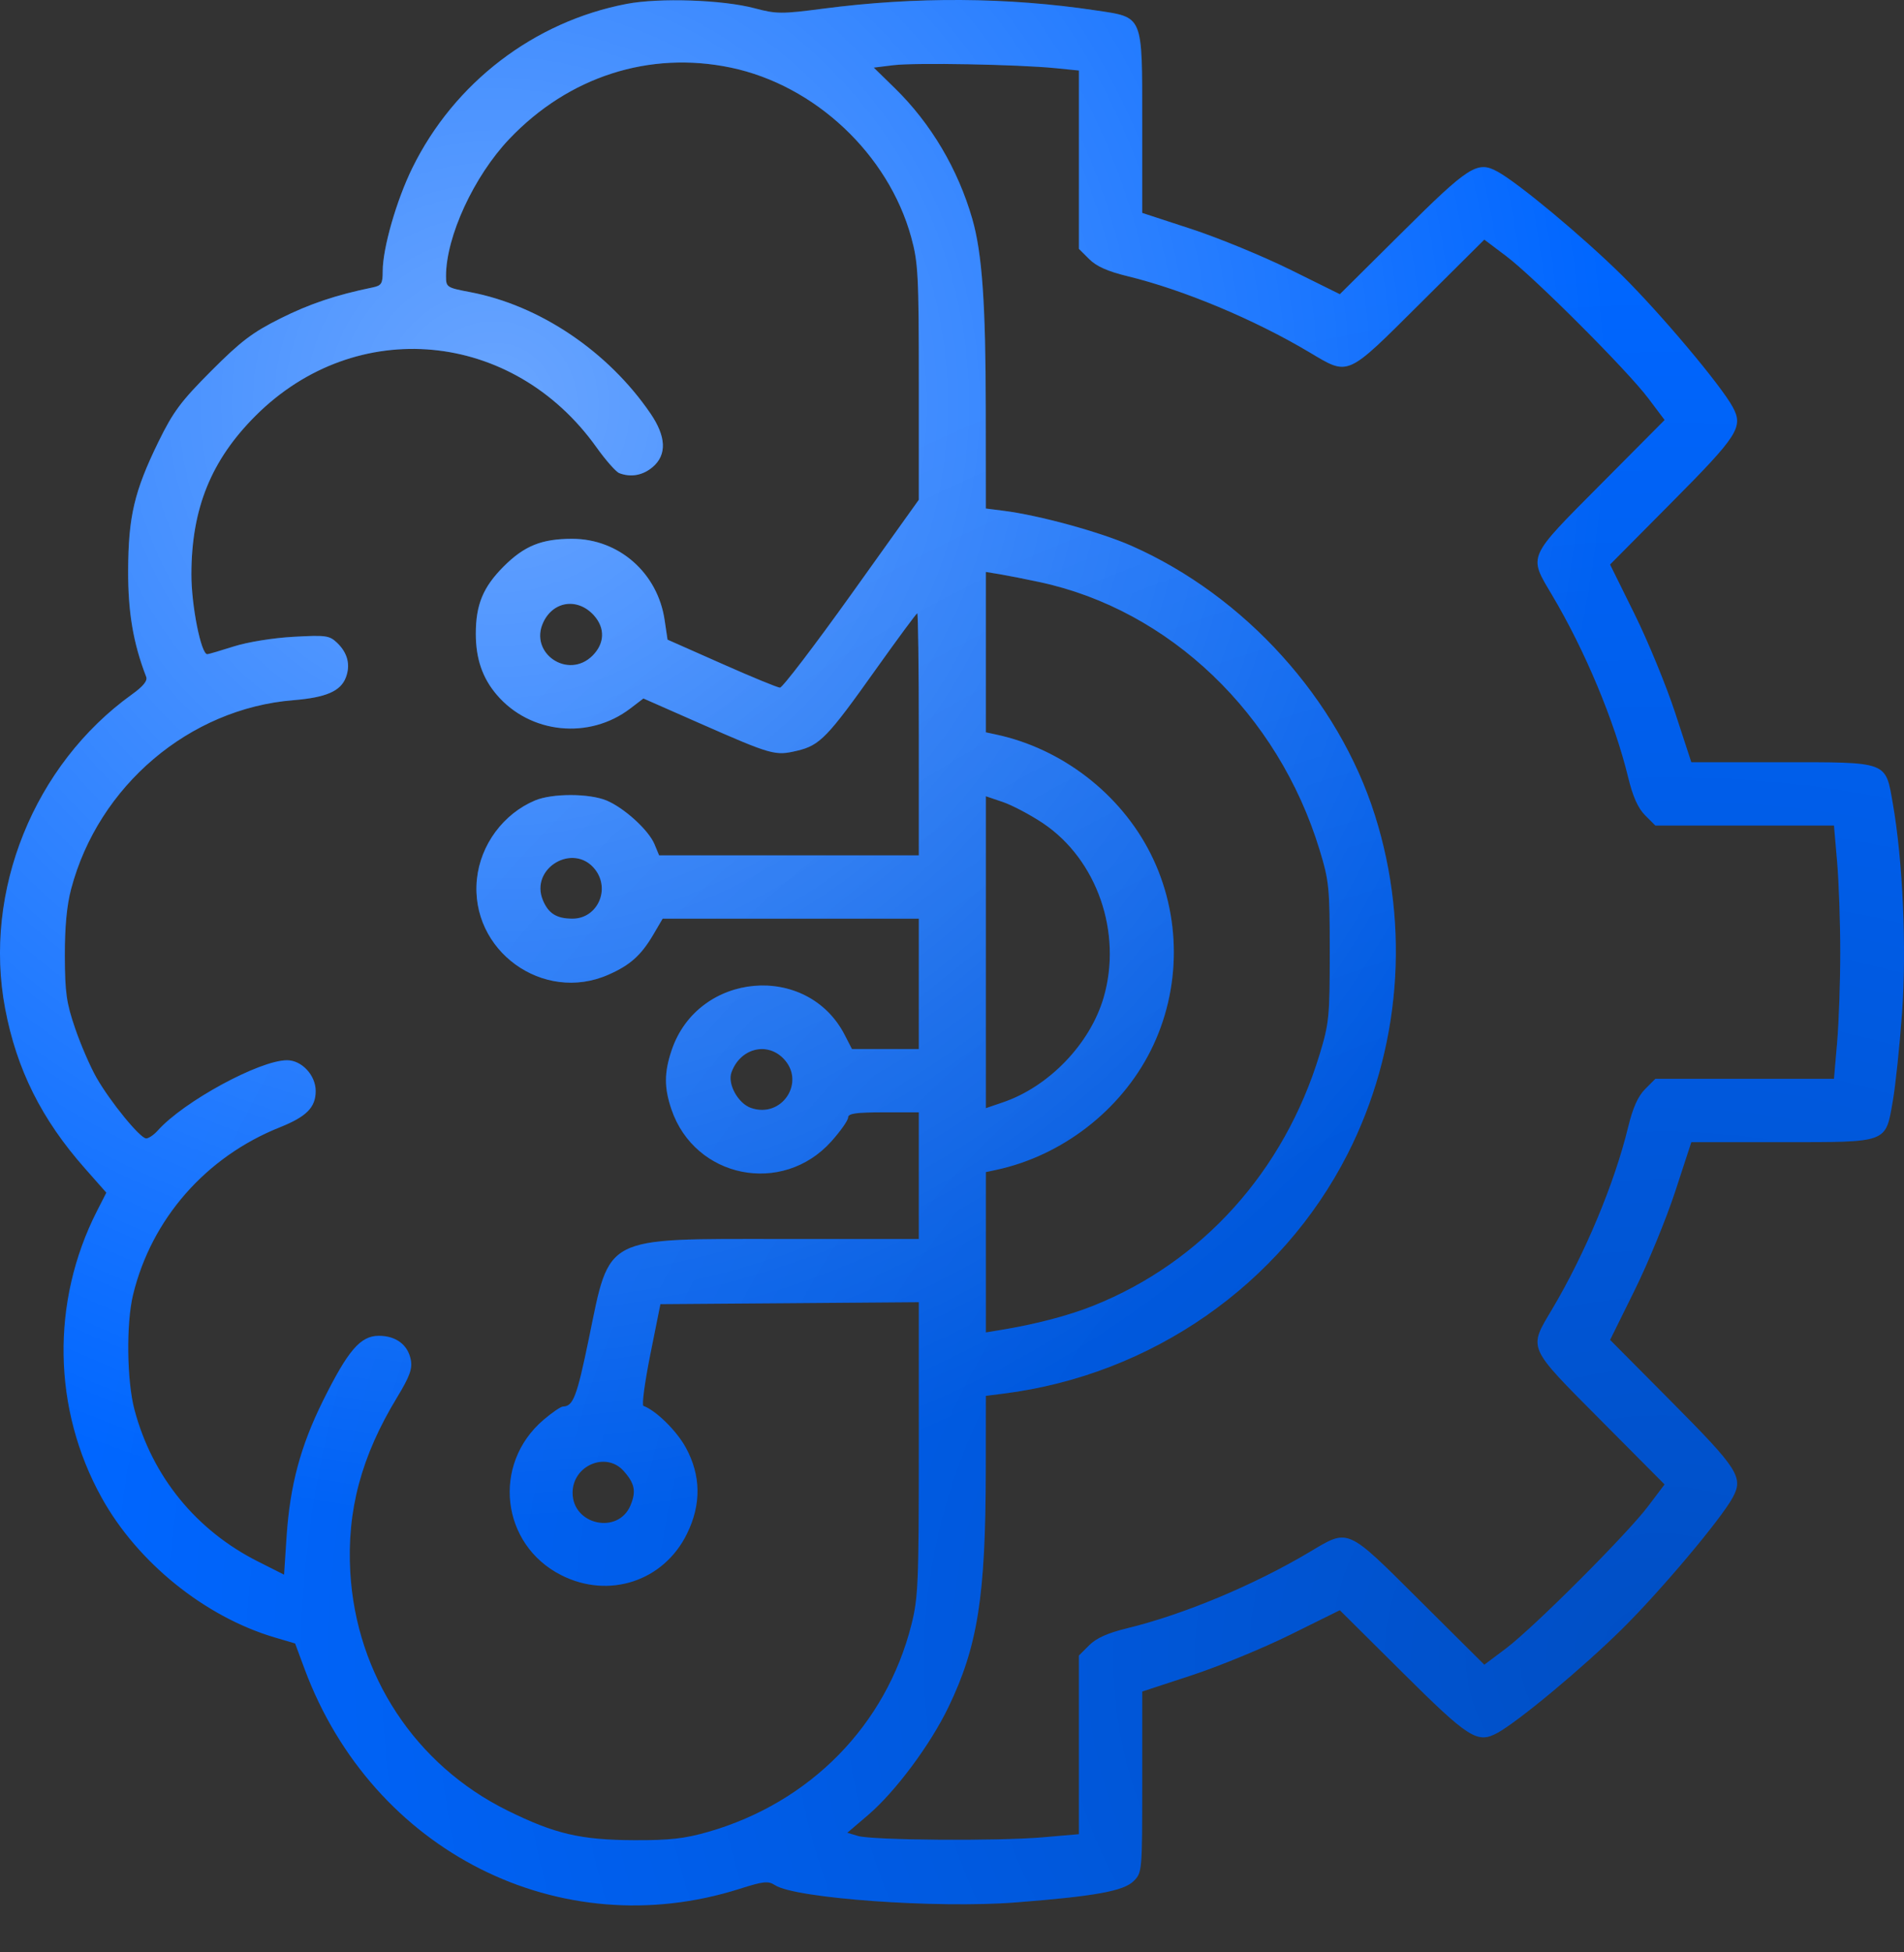 <svg width="40" height="41" viewBox="0 0 40 41" fill="none" xmlns="http://www.w3.org/2000/svg">
<rect x="0" y="0" width="40" height="41" fill="#333333" stroke="none"/>
<path fill-rule="evenodd" clip-rule="evenodd" d="M13.163 0.082C11.218 0.454 9.541 1.738 8.662 3.528C8.329 4.206 8.04 5.211 8.04 5.694C8.04 5.957 8.015 5.998 7.825 6.037C7.057 6.195 6.506 6.38 5.889 6.688C5.305 6.98 5.059 7.166 4.438 7.789C3.799 8.429 3.638 8.646 3.327 9.281C2.821 10.317 2.696 10.848 2.692 11.979C2.688 12.857 2.799 13.509 3.071 14.213C3.103 14.296 3.009 14.413 2.77 14.584C0.714 16.061 -0.359 18.718 0.108 21.18C0.35 22.458 0.873 23.506 1.783 24.535L2.234 25.046L2.036 25.434C1.067 27.339 1.105 29.596 2.137 31.454C2.89 32.811 4.301 33.95 5.767 34.385L6.2 34.513L6.402 35.057C7.83 38.883 11.761 40.865 15.54 39.665C16.043 39.505 16.138 39.495 16.283 39.589C16.711 39.867 19.686 40.08 21.337 39.951C23.003 39.821 23.606 39.712 23.816 39.502C23.994 39.324 23.996 39.301 23.996 37.422L23.996 35.522L25.032 35.182C25.602 34.995 26.536 34.611 27.108 34.328L28.148 33.814L29.455 35.112C30.86 36.508 31.036 36.62 31.457 36.391C31.896 36.152 33.25 35.025 34.075 34.21C34.886 33.409 36.154 31.903 36.401 31.447C36.63 31.025 36.518 30.849 35.122 29.444L33.825 28.138L34.339 27.098C34.622 26.526 35.006 25.591 35.193 25.021L35.532 23.985L37.42 23.985C39.683 23.985 39.608 24.013 39.765 23.118C39.821 22.799 39.908 21.966 39.959 21.267C40.057 19.915 39.975 18.071 39.765 16.875C39.608 15.98 39.683 16.007 37.42 16.007L35.532 16.007L35.193 14.971C35.006 14.401 34.622 13.467 34.339 12.895L33.825 11.855L35.122 10.548C36.518 9.143 36.63 8.968 36.401 8.546C36.154 8.09 34.886 6.583 34.075 5.782C33.25 4.968 31.896 3.84 31.457 3.602C31.036 3.373 30.86 3.485 29.455 4.881L28.148 6.178L27.108 5.664C26.536 5.381 25.602 4.997 25.032 4.81L23.996 4.471L23.996 2.571C23.996 0.288 24.029 0.369 23.014 0.217C21.164 -0.06 19.239 -0.072 17.299 0.181C16.419 0.296 16.314 0.296 15.851 0.173C15.18 -0.005 13.852 -0.05 13.163 0.082ZM15.353 1.42C17.12 1.79 18.661 3.237 19.142 4.978C19.289 5.512 19.303 5.778 19.303 8.029V10.495L17.892 12.469C17.115 13.555 16.438 14.442 16.386 14.441C16.334 14.439 15.781 14.212 15.158 13.935L14.024 13.433L13.963 13.023C13.818 12.032 13.002 11.315 12.021 11.315C11.379 11.315 11.016 11.461 10.579 11.898C10.148 12.33 9.996 12.699 9.996 13.309C9.996 13.834 10.135 14.239 10.438 14.593C11.138 15.411 12.379 15.537 13.242 14.878L13.517 14.668L14.709 15.193C16.218 15.856 16.283 15.875 16.744 15.766C17.223 15.653 17.38 15.492 18.402 14.054C18.862 13.408 19.253 12.879 19.27 12.879C19.288 12.879 19.303 14.023 19.303 15.421V17.963H16.575H13.847L13.75 17.729C13.628 17.434 13.116 16.967 12.744 16.811C12.38 16.659 11.602 16.658 11.241 16.809C10.575 17.089 10.093 17.739 10.019 18.462C9.866 19.959 11.408 21.077 12.786 20.467C13.241 20.266 13.468 20.062 13.726 19.625L13.921 19.292H16.612H19.303V20.661V22.03H18.601H17.898L17.747 21.736C16.961 20.207 14.668 20.406 14.111 22.052C13.952 22.521 13.951 22.843 14.106 23.297C14.599 24.744 16.436 25.113 17.463 23.971C17.657 23.754 17.817 23.528 17.817 23.468C17.817 23.383 17.977 23.359 18.56 23.359H19.303V24.689V26.019H16.445C12.642 26.019 12.822 25.926 12.371 28.111C12.12 29.328 12.042 29.534 11.828 29.537C11.782 29.538 11.596 29.665 11.415 29.82C10.33 30.749 10.524 32.436 11.79 33.078C12.791 33.585 13.943 33.207 14.432 32.209C14.735 31.593 14.727 30.987 14.409 30.402C14.217 30.049 13.783 29.621 13.517 29.524C13.48 29.51 13.546 29.024 13.662 28.443L13.874 27.387L16.588 27.367L19.303 27.346V30.424C19.303 33.243 19.29 33.554 19.147 34.121C18.614 36.229 17.019 37.854 14.88 38.469C14.381 38.612 14.072 38.647 13.32 38.644C12.196 38.639 11.657 38.513 10.66 38.021C8.729 37.067 7.483 35.178 7.359 33.017C7.285 31.72 7.59 30.581 8.343 29.343C8.604 28.912 8.666 28.745 8.631 28.561C8.572 28.242 8.321 28.052 7.959 28.052C7.572 28.052 7.312 28.355 6.783 29.421C6.313 30.37 6.093 31.191 6.021 32.261L5.968 33.068L5.42 32.792C4.118 32.136 3.197 31.005 2.825 29.604C2.664 29 2.649 27.791 2.795 27.192C3.181 25.598 4.324 24.294 5.878 23.674C6.441 23.449 6.632 23.255 6.632 22.911C6.632 22.58 6.338 22.264 6.03 22.265C5.454 22.265 3.858 23.132 3.316 23.74C3.234 23.832 3.124 23.907 3.071 23.907C2.945 23.907 2.317 23.139 2.026 22.629C1.899 22.407 1.698 21.944 1.58 21.6C1.395 21.062 1.365 20.847 1.362 20.074C1.361 19.465 1.403 19.011 1.495 18.667C2.068 16.502 3.979 14.881 6.163 14.704C6.85 14.648 7.156 14.515 7.266 14.227C7.367 13.962 7.303 13.71 7.081 13.498C6.92 13.345 6.846 13.335 6.163 13.373C5.74 13.396 5.201 13.483 4.912 13.575C4.632 13.664 4.382 13.738 4.355 13.738C4.224 13.741 4.019 12.713 4.021 12.057C4.023 10.679 4.436 9.661 5.373 8.727C7.484 6.623 10.772 6.928 12.53 9.392C12.725 9.665 12.941 9.91 13.01 9.936C13.255 10.03 13.508 9.983 13.714 9.806C14.013 9.549 13.996 9.166 13.664 8.681C12.774 7.379 11.336 6.411 9.879 6.135C9.384 6.041 9.37 6.032 9.37 5.799C9.37 4.968 9.956 3.7 10.701 2.917C11.947 1.608 13.643 1.063 15.353 1.42ZM22.177 1.432L22.666 1.481V3.354V5.226L22.882 5.441C23.033 5.593 23.272 5.699 23.683 5.799C24.861 6.085 26.346 6.706 27.512 7.4C28.344 7.895 28.273 7.926 29.822 6.385L31.183 5.032L31.637 5.374C32.224 5.815 34.188 7.779 34.629 8.366L34.971 8.82L33.618 10.181C32.077 11.731 32.109 11.659 32.603 12.491C33.297 13.657 33.918 15.142 34.204 16.32C34.304 16.731 34.411 16.97 34.562 17.122L34.777 17.337H36.653H38.529L38.595 18.099C38.631 18.519 38.661 19.372 38.661 19.996C38.661 20.62 38.631 21.473 38.595 21.893L38.529 22.655H36.653H34.777L34.562 22.871C34.411 23.022 34.304 23.262 34.204 23.673C33.918 24.851 33.297 26.335 32.603 27.502C32.109 28.333 32.077 28.262 33.618 29.812L34.971 31.173L34.629 31.626C34.188 32.213 32.224 34.177 31.637 34.619L31.183 34.96L29.822 33.607C28.273 32.066 28.344 32.098 27.512 32.593C26.346 33.287 24.861 33.907 23.683 34.193C23.272 34.293 23.033 34.4 22.882 34.551L22.666 34.767V36.642V38.518L21.904 38.584C20.963 38.666 18.328 38.646 18.023 38.555L17.8 38.488L18.235 38.117C18.81 37.625 19.543 36.642 19.925 35.849C20.54 34.574 20.706 33.525 20.709 30.892L20.711 29.313L21.082 29.266C24.19 28.874 26.913 26.978 28.31 24.235C29.421 22.053 29.63 19.477 28.886 17.124C28.116 14.686 26.153 12.514 23.768 11.461C23.11 11.171 21.829 10.82 21.082 10.726L20.711 10.679L20.709 8.592C20.708 6.376 20.633 5.316 20.427 4.599C20.126 3.552 19.556 2.59 18.798 1.851L18.357 1.42L18.771 1.369C19.221 1.313 21.387 1.353 22.177 1.432ZM21.845 12.225C24.571 12.809 26.851 14.99 27.722 17.845C27.923 18.504 27.936 18.642 27.936 19.996C27.936 21.351 27.923 21.488 27.722 22.147C26.975 24.597 25.257 26.504 22.975 27.418C22.441 27.631 21.758 27.81 21.004 27.933L20.711 27.981V26.297V24.614L20.926 24.568C22.308 24.272 23.539 23.323 24.172 22.066C24.823 20.772 24.823 19.22 24.172 17.927C23.539 16.669 22.308 15.72 20.926 15.425L20.711 15.379V13.695V12.011L21.004 12.059C21.166 12.086 21.544 12.16 21.845 12.225ZM12.479 12.925C12.716 13.191 12.704 13.512 12.449 13.768C11.935 14.281 11.104 13.714 11.416 13.063C11.63 12.616 12.143 12.55 12.479 12.925ZM21.912 17.288C23.047 18.049 23.582 19.586 23.186 20.948C22.903 21.919 22.038 22.819 21.071 23.149L20.711 23.272V19.996V16.721L21.071 16.843C21.269 16.911 21.647 17.111 21.912 17.288ZM12.5 18.256C12.831 18.677 12.55 19.292 12.028 19.292C11.694 19.292 11.521 19.184 11.405 18.904C11.126 18.231 12.05 17.685 12.5 18.256ZM16.452 22.222C16.94 22.71 16.433 23.496 15.777 23.267C15.506 23.173 15.28 22.764 15.366 22.523C15.542 22.024 16.099 21.869 16.452 22.222ZM13.099 30.887C13.335 31.15 13.369 31.317 13.246 31.613C12.986 32.233 12.029 32.025 12.029 31.348C12.029 30.777 12.728 30.476 13.099 30.887Z" fill="#0066FF"/>
<path fill-rule="evenodd" clip-rule="evenodd" d="M13.163 0.082C11.218 0.454 9.541 1.738 8.662 3.528C8.329 4.206 8.04 5.211 8.04 5.694C8.04 5.957 8.015 5.998 7.825 6.037C7.057 6.195 6.506 6.38 5.889 6.688C5.305 6.98 5.059 7.166 4.438 7.789C3.799 8.429 3.638 8.646 3.327 9.281C2.821 10.317 2.696 10.848 2.692 11.979C2.688 12.857 2.799 13.509 3.071 14.213C3.103 14.296 3.009 14.413 2.77 14.584C0.714 16.061 -0.359 18.718 0.108 21.18C0.35 22.458 0.873 23.506 1.783 24.535L2.234 25.046L2.036 25.434C1.067 27.339 1.105 29.596 2.137 31.454C2.89 32.811 4.301 33.95 5.767 34.385L6.2 34.513L6.402 35.057C7.83 38.883 11.761 40.865 15.54 39.665C16.043 39.505 16.138 39.495 16.283 39.589C16.711 39.867 19.686 40.08 21.337 39.951C23.003 39.821 23.606 39.712 23.816 39.502C23.994 39.324 23.996 39.301 23.996 37.422L23.996 35.522L25.032 35.182C25.602 34.995 26.536 34.611 27.108 34.328L28.148 33.814L29.455 35.112C30.86 36.508 31.036 36.62 31.457 36.391C31.896 36.152 33.25 35.025 34.075 34.21C34.886 33.409 36.154 31.903 36.401 31.447C36.63 31.025 36.518 30.849 35.122 29.444L33.825 28.138L34.339 27.098C34.622 26.526 35.006 25.591 35.193 25.021L35.532 23.985L37.42 23.985C39.683 23.985 39.608 24.013 39.765 23.118C39.821 22.799 39.908 21.966 39.959 21.267C40.057 19.915 39.975 18.071 39.765 16.875C39.608 15.98 39.683 16.007 37.42 16.007L35.532 16.007L35.193 14.971C35.006 14.401 34.622 13.467 34.339 12.895L33.825 11.855L35.122 10.548C36.518 9.143 36.63 8.968 36.401 8.546C36.154 8.09 34.886 6.583 34.075 5.782C33.25 4.968 31.896 3.84 31.457 3.602C31.036 3.373 30.86 3.485 29.455 4.881L28.148 6.178L27.108 5.664C26.536 5.381 25.602 4.997 25.032 4.81L23.996 4.471L23.996 2.571C23.996 0.288 24.029 0.369 23.014 0.217C21.164 -0.06 19.239 -0.072 17.299 0.181C16.419 0.296 16.314 0.296 15.851 0.173C15.18 -0.005 13.852 -0.05 13.163 0.082ZM15.353 1.42C17.12 1.79 18.661 3.237 19.142 4.978C19.289 5.512 19.303 5.778 19.303 8.029V10.495L17.892 12.469C17.115 13.555 16.438 14.442 16.386 14.441C16.334 14.439 15.781 14.212 15.158 13.935L14.024 13.433L13.963 13.023C13.818 12.032 13.002 11.315 12.021 11.315C11.379 11.315 11.016 11.461 10.579 11.898C10.148 12.33 9.996 12.699 9.996 13.309C9.996 13.834 10.135 14.239 10.438 14.593C11.138 15.411 12.379 15.537 13.242 14.878L13.517 14.668L14.709 15.193C16.218 15.856 16.283 15.875 16.744 15.766C17.223 15.653 17.38 15.492 18.402 14.054C18.862 13.408 19.253 12.879 19.27 12.879C19.288 12.879 19.303 14.023 19.303 15.421V17.963H16.575H13.847L13.75 17.729C13.628 17.434 13.116 16.967 12.744 16.811C12.38 16.659 11.602 16.658 11.241 16.809C10.575 17.089 10.093 17.739 10.019 18.462C9.866 19.959 11.408 21.077 12.786 20.467C13.241 20.266 13.468 20.062 13.726 19.625L13.921 19.292H16.612H19.303V20.661V22.03H18.601H17.898L17.747 21.736C16.961 20.207 14.668 20.406 14.111 22.052C13.952 22.521 13.951 22.843 14.106 23.297C14.599 24.744 16.436 25.113 17.463 23.971C17.657 23.754 17.817 23.528 17.817 23.468C17.817 23.383 17.977 23.359 18.56 23.359H19.303V24.689V26.019H16.445C12.642 26.019 12.822 25.926 12.371 28.111C12.12 29.328 12.042 29.534 11.828 29.537C11.782 29.538 11.596 29.665 11.415 29.82C10.33 30.749 10.524 32.436 11.79 33.078C12.791 33.585 13.943 33.207 14.432 32.209C14.735 31.593 14.727 30.987 14.409 30.402C14.217 30.049 13.783 29.621 13.517 29.524C13.48 29.51 13.546 29.024 13.662 28.443L13.874 27.387L16.588 27.367L19.303 27.346V30.424C19.303 33.243 19.29 33.554 19.147 34.121C18.614 36.229 17.019 37.854 14.88 38.469C14.381 38.612 14.072 38.647 13.32 38.644C12.196 38.639 11.657 38.513 10.66 38.021C8.729 37.067 7.483 35.178 7.359 33.017C7.285 31.72 7.59 30.581 8.343 29.343C8.604 28.912 8.666 28.745 8.631 28.561C8.572 28.242 8.321 28.052 7.959 28.052C7.572 28.052 7.312 28.355 6.783 29.421C6.313 30.37 6.093 31.191 6.021 32.261L5.968 33.068L5.42 32.792C4.118 32.136 3.197 31.005 2.825 29.604C2.664 29 2.649 27.791 2.795 27.192C3.181 25.598 4.324 24.294 5.878 23.674C6.441 23.449 6.632 23.255 6.632 22.911C6.632 22.58 6.338 22.264 6.03 22.265C5.454 22.265 3.858 23.132 3.316 23.74C3.234 23.832 3.124 23.907 3.071 23.907C2.945 23.907 2.317 23.139 2.026 22.629C1.899 22.407 1.698 21.944 1.58 21.6C1.395 21.062 1.365 20.847 1.362 20.074C1.361 19.465 1.403 19.011 1.495 18.667C2.068 16.502 3.979 14.881 6.163 14.704C6.85 14.648 7.156 14.515 7.266 14.227C7.367 13.962 7.303 13.71 7.081 13.498C6.92 13.345 6.846 13.335 6.163 13.373C5.74 13.396 5.201 13.483 4.912 13.575C4.632 13.664 4.382 13.738 4.355 13.738C4.224 13.741 4.019 12.713 4.021 12.057C4.023 10.679 4.436 9.661 5.373 8.727C7.484 6.623 10.772 6.928 12.53 9.392C12.725 9.665 12.941 9.91 13.01 9.936C13.255 10.03 13.508 9.983 13.714 9.806C14.013 9.549 13.996 9.166 13.664 8.681C12.774 7.379 11.336 6.411 9.879 6.135C9.384 6.041 9.37 6.032 9.37 5.799C9.37 4.968 9.956 3.7 10.701 2.917C11.947 1.608 13.643 1.063 15.353 1.42ZM22.177 1.432L22.666 1.481V3.354V5.226L22.882 5.441C23.033 5.593 23.272 5.699 23.683 5.799C24.861 6.085 26.346 6.706 27.512 7.4C28.344 7.895 28.273 7.926 29.822 6.385L31.183 5.032L31.637 5.374C32.224 5.815 34.188 7.779 34.629 8.366L34.971 8.82L33.618 10.181C32.077 11.731 32.109 11.659 32.603 12.491C33.297 13.657 33.918 15.142 34.204 16.32C34.304 16.731 34.411 16.97 34.562 17.122L34.777 17.337H36.653H38.529L38.595 18.099C38.631 18.519 38.661 19.372 38.661 19.996C38.661 20.62 38.631 21.473 38.595 21.893L38.529 22.655H36.653H34.777L34.562 22.871C34.411 23.022 34.304 23.262 34.204 23.673C33.918 24.851 33.297 26.335 32.603 27.502C32.109 28.333 32.077 28.262 33.618 29.812L34.971 31.173L34.629 31.626C34.188 32.213 32.224 34.177 31.637 34.619L31.183 34.96L29.822 33.607C28.273 32.066 28.344 32.098 27.512 32.593C26.346 33.287 24.861 33.907 23.683 34.193C23.272 34.293 23.033 34.4 22.882 34.551L22.666 34.767V36.642V38.518L21.904 38.584C20.963 38.666 18.328 38.646 18.023 38.555L17.8 38.488L18.235 38.117C18.81 37.625 19.543 36.642 19.925 35.849C20.54 34.574 20.706 33.525 20.709 30.892L20.711 29.313L21.082 29.266C24.19 28.874 26.913 26.978 28.31 24.235C29.421 22.053 29.63 19.477 28.886 17.124C28.116 14.686 26.153 12.514 23.768 11.461C23.11 11.171 21.829 10.82 21.082 10.726L20.711 10.679L20.709 8.592C20.708 6.376 20.633 5.316 20.427 4.599C20.126 3.552 19.556 2.59 18.798 1.851L18.357 1.42L18.771 1.369C19.221 1.313 21.387 1.353 22.177 1.432ZM21.845 12.225C24.571 12.809 26.851 14.99 27.722 17.845C27.923 18.504 27.936 18.642 27.936 19.996C27.936 21.351 27.923 21.488 27.722 22.147C26.975 24.597 25.257 26.504 22.975 27.418C22.441 27.631 21.758 27.81 21.004 27.933L20.711 27.981V26.297V24.614L20.926 24.568C22.308 24.272 23.539 23.323 24.172 22.066C24.823 20.772 24.823 19.22 24.172 17.927C23.539 16.669 22.308 15.72 20.926 15.425L20.711 15.379V13.695V12.011L21.004 12.059C21.166 12.086 21.544 12.16 21.845 12.225ZM12.479 12.925C12.716 13.191 12.704 13.512 12.449 13.768C11.935 14.281 11.104 13.714 11.416 13.063C11.63 12.616 12.143 12.55 12.479 12.925ZM21.912 17.288C23.047 18.049 23.582 19.586 23.186 20.948C22.903 21.919 22.038 22.819 21.071 23.149L20.711 23.272V19.996V16.721L21.071 16.843C21.269 16.911 21.647 17.111 21.912 17.288ZM12.5 18.256C12.831 18.677 12.55 19.292 12.028 19.292C11.694 19.292 11.521 19.184 11.405 18.904C11.126 18.231 12.05 17.685 12.5 18.256ZM16.452 22.222C16.94 22.71 16.433 23.496 15.777 23.267C15.506 23.173 15.28 22.764 15.366 22.523C15.542 22.024 16.099 21.869 16.452 22.222ZM13.099 30.887C13.335 31.15 13.369 31.317 13.246 31.613C12.986 32.233 12.029 32.025 12.029 31.348C12.029 30.777 12.728 30.476 13.099 30.887Z" fill="url(#paint0_radial_1197_52)" fill-opacity="0.7"/>
<path fill-rule="evenodd" clip-rule="evenodd" d="M13.163 0.082C11.218 0.454 9.541 1.738 8.662 3.528C8.329 4.206 8.04 5.211 8.04 5.694C8.04 5.957 8.015 5.998 7.825 6.037C7.057 6.195 6.506 6.38 5.889 6.688C5.305 6.98 5.059 7.166 4.438 7.789C3.799 8.429 3.638 8.646 3.327 9.281C2.821 10.317 2.696 10.848 2.692 11.979C2.688 12.857 2.799 13.509 3.071 14.213C3.103 14.296 3.009 14.413 2.77 14.584C0.714 16.061 -0.359 18.718 0.108 21.18C0.35 22.458 0.873 23.506 1.783 24.535L2.234 25.046L2.036 25.434C1.067 27.339 1.105 29.596 2.137 31.454C2.89 32.811 4.301 33.95 5.767 34.385L6.2 34.513L6.402 35.057C7.83 38.883 11.761 40.865 15.54 39.665C16.043 39.505 16.138 39.495 16.283 39.589C16.711 39.867 19.686 40.08 21.337 39.951C23.003 39.821 23.606 39.712 23.816 39.502C23.994 39.324 23.996 39.301 23.996 37.422L23.996 35.522L25.032 35.182C25.602 34.995 26.536 34.611 27.108 34.328L28.148 33.814L29.455 35.112C30.86 36.508 31.036 36.62 31.457 36.391C31.896 36.152 33.25 35.025 34.075 34.21C34.886 33.409 36.154 31.903 36.401 31.447C36.63 31.025 36.518 30.849 35.122 29.444L33.825 28.138L34.339 27.098C34.622 26.526 35.006 25.591 35.193 25.021L35.532 23.985L37.42 23.985C39.683 23.985 39.608 24.013 39.765 23.118C39.821 22.799 39.908 21.966 39.959 21.267C40.057 19.915 39.975 18.071 39.765 16.875C39.608 15.98 39.683 16.007 37.42 16.007L35.532 16.007L35.193 14.971C35.006 14.401 34.622 13.467 34.339 12.895L33.825 11.855L35.122 10.548C36.518 9.143 36.63 8.968 36.401 8.546C36.154 8.09 34.886 6.583 34.075 5.782C33.25 4.968 31.896 3.84 31.457 3.602C31.036 3.373 30.86 3.485 29.455 4.881L28.148 6.178L27.108 5.664C26.536 5.381 25.602 4.997 25.032 4.81L23.996 4.471L23.996 2.571C23.996 0.288 24.029 0.369 23.014 0.217C21.164 -0.06 19.239 -0.072 17.299 0.181C16.419 0.296 16.314 0.296 15.851 0.173C15.18 -0.005 13.852 -0.05 13.163 0.082ZM15.353 1.42C17.12 1.79 18.661 3.237 19.142 4.978C19.289 5.512 19.303 5.778 19.303 8.029V10.495L17.892 12.469C17.115 13.555 16.438 14.442 16.386 14.441C16.334 14.439 15.781 14.212 15.158 13.935L14.024 13.433L13.963 13.023C13.818 12.032 13.002 11.315 12.021 11.315C11.379 11.315 11.016 11.461 10.579 11.898C10.148 12.33 9.996 12.699 9.996 13.309C9.996 13.834 10.135 14.239 10.438 14.593C11.138 15.411 12.379 15.537 13.242 14.878L13.517 14.668L14.709 15.193C16.218 15.856 16.283 15.875 16.744 15.766C17.223 15.653 17.38 15.492 18.402 14.054C18.862 13.408 19.253 12.879 19.27 12.879C19.288 12.879 19.303 14.023 19.303 15.421V17.963H16.575H13.847L13.75 17.729C13.628 17.434 13.116 16.967 12.744 16.811C12.38 16.659 11.602 16.658 11.241 16.809C10.575 17.089 10.093 17.739 10.019 18.462C9.866 19.959 11.408 21.077 12.786 20.467C13.241 20.266 13.468 20.062 13.726 19.625L13.921 19.292H16.612H19.303V20.661V22.03H18.601H17.898L17.747 21.736C16.961 20.207 14.668 20.406 14.111 22.052C13.952 22.521 13.951 22.843 14.106 23.297C14.599 24.744 16.436 25.113 17.463 23.971C17.657 23.754 17.817 23.528 17.817 23.468C17.817 23.383 17.977 23.359 18.56 23.359H19.303V24.689V26.019H16.445C12.642 26.019 12.822 25.926 12.371 28.111C12.12 29.328 12.042 29.534 11.828 29.537C11.782 29.538 11.596 29.665 11.415 29.82C10.33 30.749 10.524 32.436 11.79 33.078C12.791 33.585 13.943 33.207 14.432 32.209C14.735 31.593 14.727 30.987 14.409 30.402C14.217 30.049 13.783 29.621 13.517 29.524C13.48 29.51 13.546 29.024 13.662 28.443L13.874 27.387L16.588 27.367L19.303 27.346V30.424C19.303 33.243 19.29 33.554 19.147 34.121C18.614 36.229 17.019 37.854 14.88 38.469C14.381 38.612 14.072 38.647 13.32 38.644C12.196 38.639 11.657 38.513 10.66 38.021C8.729 37.067 7.483 35.178 7.359 33.017C7.285 31.72 7.59 30.581 8.343 29.343C8.604 28.912 8.666 28.745 8.631 28.561C8.572 28.242 8.321 28.052 7.959 28.052C7.572 28.052 7.312 28.355 6.783 29.421C6.313 30.37 6.093 31.191 6.021 32.261L5.968 33.068L5.42 32.792C4.118 32.136 3.197 31.005 2.825 29.604C2.664 29 2.649 27.791 2.795 27.192C3.181 25.598 4.324 24.294 5.878 23.674C6.441 23.449 6.632 23.255 6.632 22.911C6.632 22.58 6.338 22.264 6.03 22.265C5.454 22.265 3.858 23.132 3.316 23.74C3.234 23.832 3.124 23.907 3.071 23.907C2.945 23.907 2.317 23.139 2.026 22.629C1.899 22.407 1.698 21.944 1.58 21.6C1.395 21.062 1.365 20.847 1.362 20.074C1.361 19.465 1.403 19.011 1.495 18.667C2.068 16.502 3.979 14.881 6.163 14.704C6.85 14.648 7.156 14.515 7.266 14.227C7.367 13.962 7.303 13.71 7.081 13.498C6.92 13.345 6.846 13.335 6.163 13.373C5.74 13.396 5.201 13.483 4.912 13.575C4.632 13.664 4.382 13.738 4.355 13.738C4.224 13.741 4.019 12.713 4.021 12.057C4.023 10.679 4.436 9.661 5.373 8.727C7.484 6.623 10.772 6.928 12.53 9.392C12.725 9.665 12.941 9.91 13.01 9.936C13.255 10.03 13.508 9.983 13.714 9.806C14.013 9.549 13.996 9.166 13.664 8.681C12.774 7.379 11.336 6.411 9.879 6.135C9.384 6.041 9.37 6.032 9.37 5.799C9.37 4.968 9.956 3.7 10.701 2.917C11.947 1.608 13.643 1.063 15.353 1.42ZM22.177 1.432L22.666 1.481V3.354V5.226L22.882 5.441C23.033 5.593 23.272 5.699 23.683 5.799C24.861 6.085 26.346 6.706 27.512 7.4C28.344 7.895 28.273 7.926 29.822 6.385L31.183 5.032L31.637 5.374C32.224 5.815 34.188 7.779 34.629 8.366L34.971 8.82L33.618 10.181C32.077 11.731 32.109 11.659 32.603 12.491C33.297 13.657 33.918 15.142 34.204 16.32C34.304 16.731 34.411 16.97 34.562 17.122L34.777 17.337H36.653H38.529L38.595 18.099C38.631 18.519 38.661 19.372 38.661 19.996C38.661 20.62 38.631 21.473 38.595 21.893L38.529 22.655H36.653H34.777L34.562 22.871C34.411 23.022 34.304 23.262 34.204 23.673C33.918 24.851 33.297 26.335 32.603 27.502C32.109 28.333 32.077 28.262 33.618 29.812L34.971 31.173L34.629 31.626C34.188 32.213 32.224 34.177 31.637 34.619L31.183 34.96L29.822 33.607C28.273 32.066 28.344 32.098 27.512 32.593C26.346 33.287 24.861 33.907 23.683 34.193C23.272 34.293 23.033 34.4 22.882 34.551L22.666 34.767V36.642V38.518L21.904 38.584C20.963 38.666 18.328 38.646 18.023 38.555L17.8 38.488L18.235 38.117C18.81 37.625 19.543 36.642 19.925 35.849C20.54 34.574 20.706 33.525 20.709 30.892L20.711 29.313L21.082 29.266C24.19 28.874 26.913 26.978 28.31 24.235C29.421 22.053 29.63 19.477 28.886 17.124C28.116 14.686 26.153 12.514 23.768 11.461C23.11 11.171 21.829 10.82 21.082 10.726L20.711 10.679L20.709 8.592C20.708 6.376 20.633 5.316 20.427 4.599C20.126 3.552 19.556 2.59 18.798 1.851L18.357 1.42L18.771 1.369C19.221 1.313 21.387 1.353 22.177 1.432ZM21.845 12.225C24.571 12.809 26.851 14.99 27.722 17.845C27.923 18.504 27.936 18.642 27.936 19.996C27.936 21.351 27.923 21.488 27.722 22.147C26.975 24.597 25.257 26.504 22.975 27.418C22.441 27.631 21.758 27.81 21.004 27.933L20.711 27.981V26.297V24.614L20.926 24.568C22.308 24.272 23.539 23.323 24.172 22.066C24.823 20.772 24.823 19.22 24.172 17.927C23.539 16.669 22.308 15.72 20.926 15.425L20.711 15.379V13.695V12.011L21.004 12.059C21.166 12.086 21.544 12.16 21.845 12.225ZM12.479 12.925C12.716 13.191 12.704 13.512 12.449 13.768C11.935 14.281 11.104 13.714 11.416 13.063C11.63 12.616 12.143 12.55 12.479 12.925ZM21.912 17.288C23.047 18.049 23.582 19.586 23.186 20.948C22.903 21.919 22.038 22.819 21.071 23.149L20.711 23.272V19.996V16.721L21.071 16.843C21.269 16.911 21.647 17.111 21.912 17.288ZM12.5 18.256C12.831 18.677 12.55 19.292 12.028 19.292C11.694 19.292 11.521 19.184 11.405 18.904C11.126 18.231 12.05 17.685 12.5 18.256ZM16.452 22.222C16.94 22.71 16.433 23.496 15.777 23.267C15.506 23.173 15.28 22.764 15.366 22.523C15.542 22.024 16.099 21.869 16.452 22.222ZM13.099 30.887C13.335 31.15 13.369 31.317 13.246 31.613C12.986 32.233 12.029 32.025 12.029 31.348C12.029 30.777 12.728 30.476 13.099 30.887Z" fill="url(#paint1_radial_1197_52)"/>
<defs>
<radialGradient id="paint0_radial_1197_52" cx="0" cy="0" r="1" gradientUnits="userSpaceOnUse" gradientTransform="translate(10.556 8.336) rotate(51.054) scale(33.585 33.582)">
<stop stop-color="white" stop-opacity="0.59"/>
<stop offset="0.698" stop-color="white" stop-opacity="0"/>
<stop offset="1" stop-color="white" stop-opacity="0"/>
</radialGradient>
<radialGradient id="paint1_radial_1197_52" cx="0" cy="0" r="1" gradientUnits="userSpaceOnUse" gradientTransform="translate(34.52 35.012) rotate(-93.669) scale(34.249 38.158)">
<stop stop-opacity="0.23"/>
<stop offset="0.862" stop-opacity="0"/>
</radialGradient>
</defs>
</svg>

